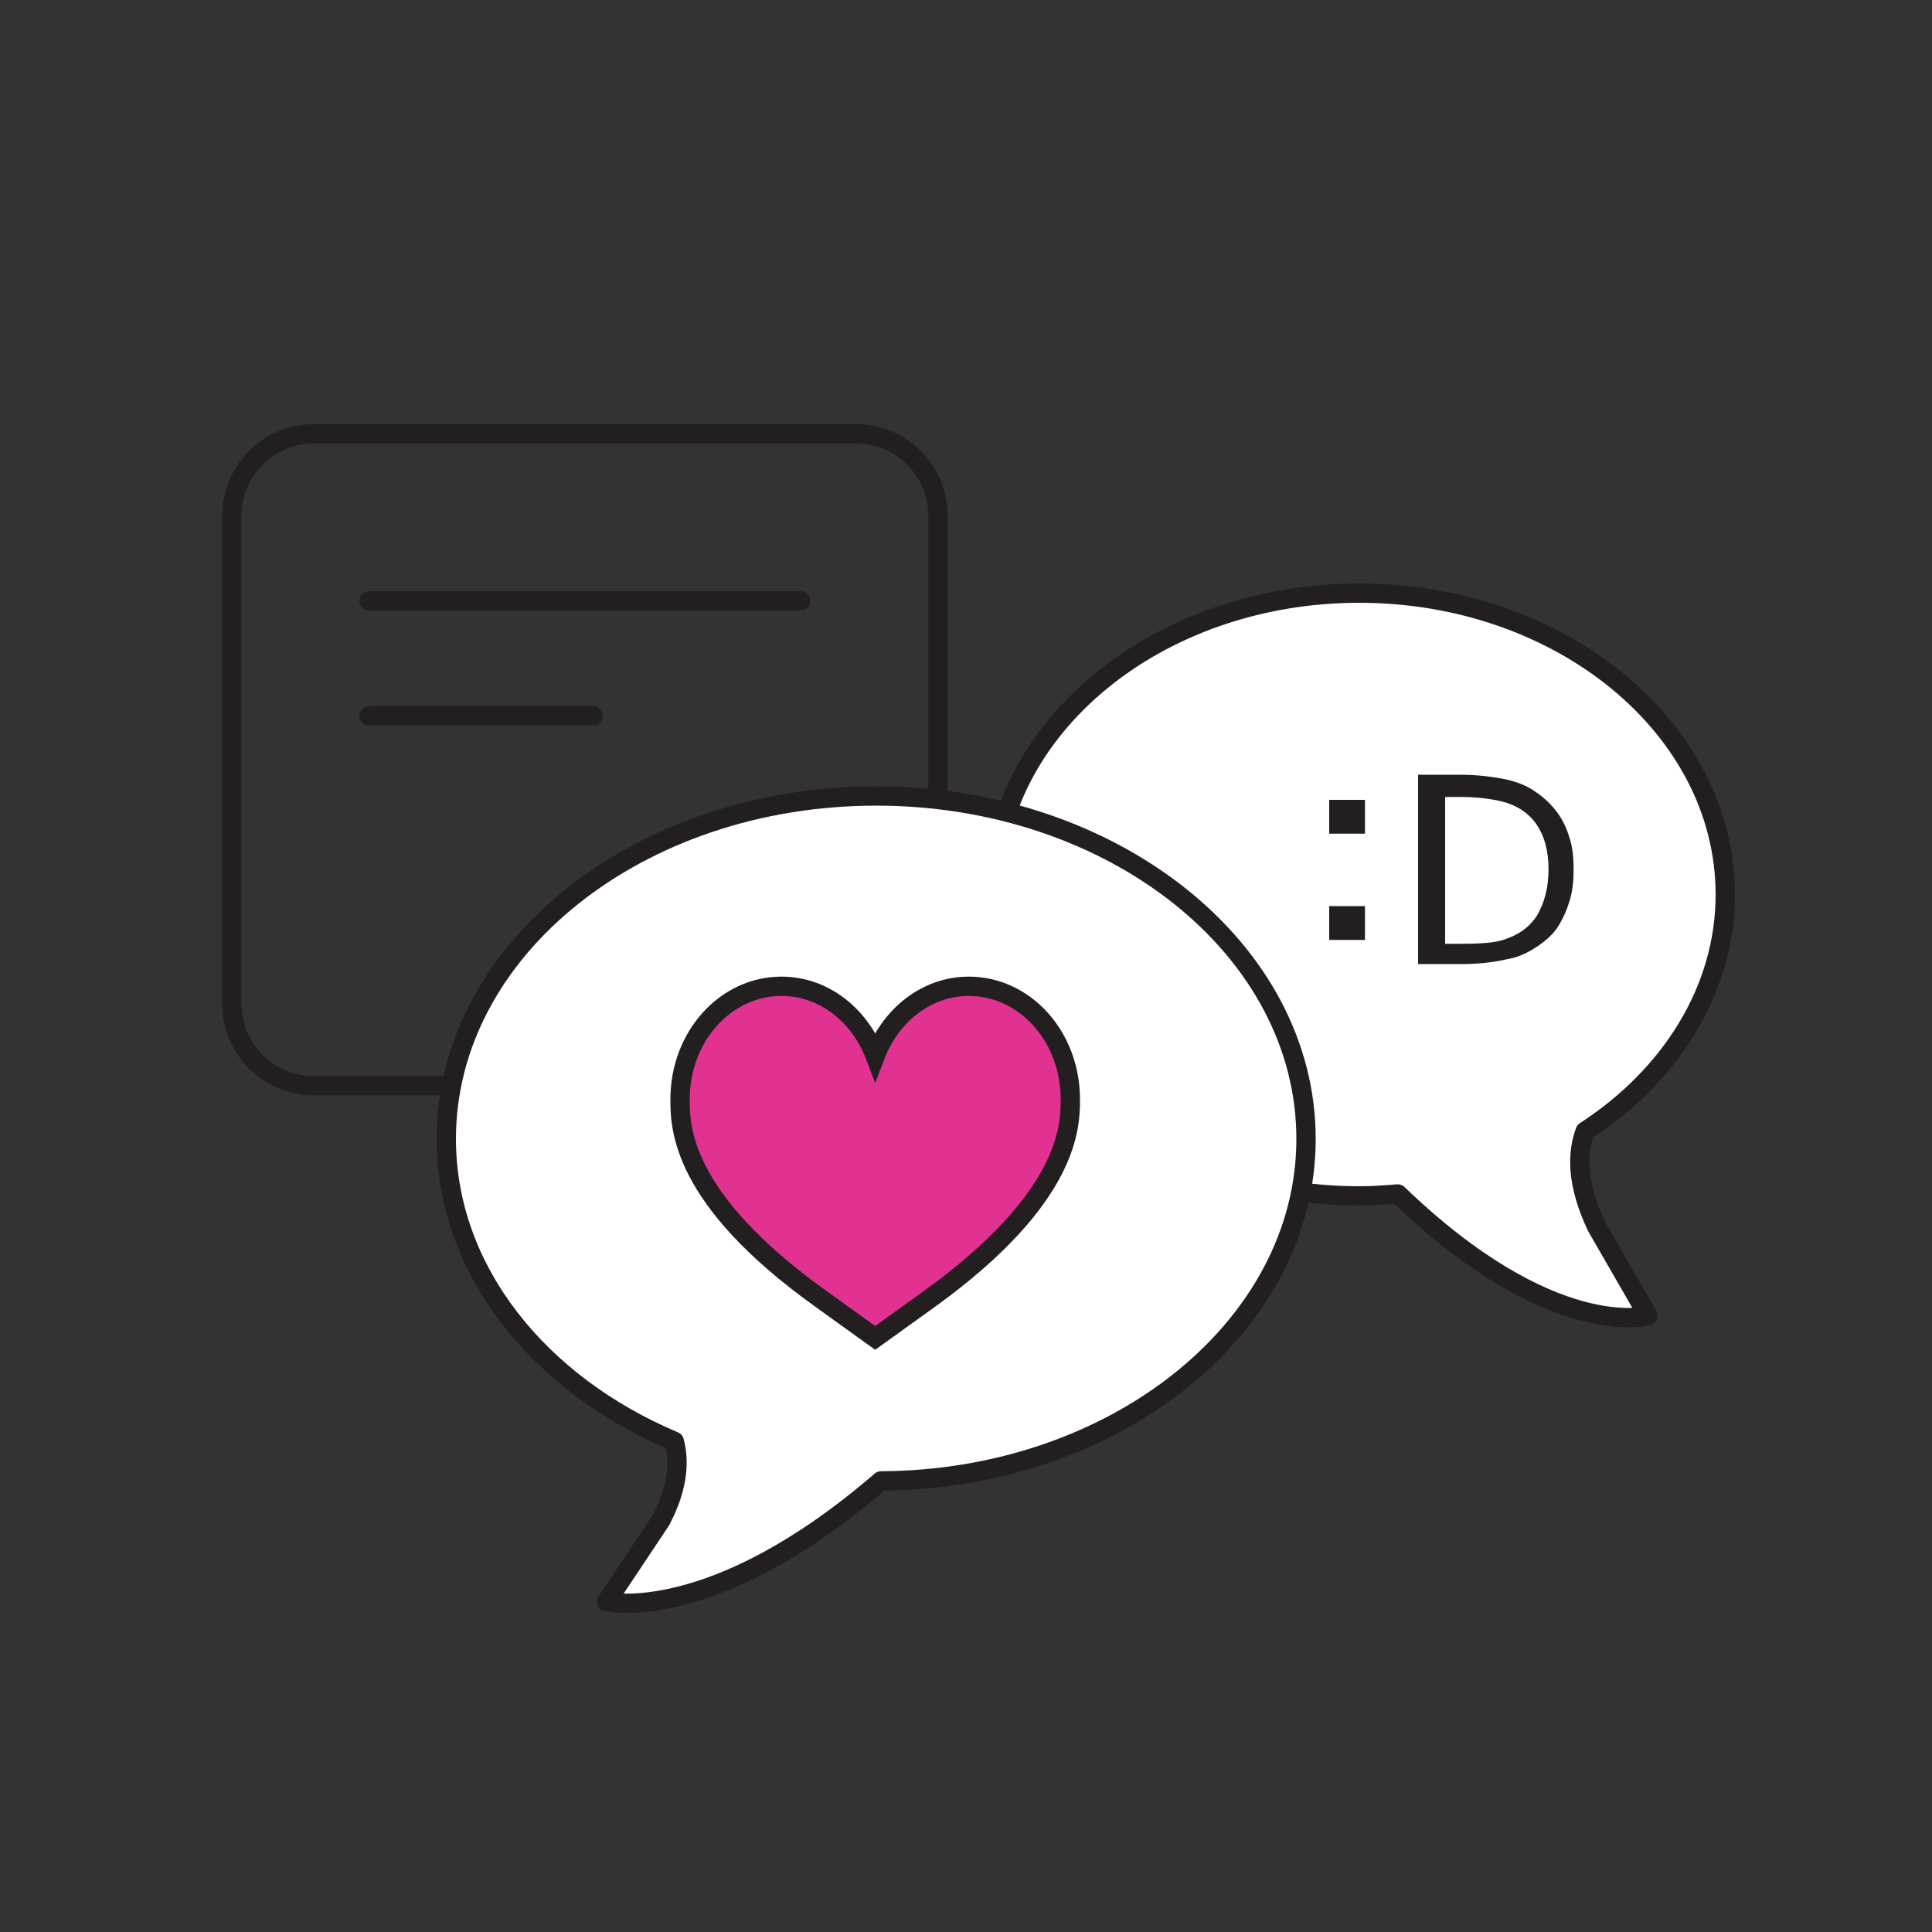 <?xml version="1.0" encoding="utf-8"?>
<!-- Generator: Adobe Illustrator 22.1.0, SVG Export Plug-In . SVG Version: 6.00 Build 0)  -->
<svg version="1.1" id="Layer_1" xmlns="http://www.w3.org/2000/svg" xmlns:xlink="http://www.w3.org/1999/xlink" x="0px" y="0px"
	 viewBox="0 0 200 200" style="enable-background:new 0 0 200 200;" xml:space="preserve">
<rect x="0" y="0" width="200" height="200" fill="#333333" stroke="none"/>
<style type="text/css">
	.st0{fill:none;stroke:#231F20;stroke-width:2;stroke-miterlimit:10;}
	.st1{fill:#FFFFFF;stroke:#231F20;stroke-width:2;stroke-linecap:round;stroke-linejoin:round;stroke-miterlimit:10;}
	.st2{fill:#E13292;stroke:#231F20;stroke-width:2;stroke-miterlimit:10;}
	.st3{fill:#E13292;stroke:#231F20;stroke-width:2;stroke-linecap:round;stroke-miterlimit:10;}
	.st4{fill:#231F20;}
</style>
<path class="st0" d="M88.6,112.4H32.5c-4.7,0-8.5-3.8-8.5-8.5V53.4c0-4.7,3.8-8.5,8.5-8.5h56.1c4.7,0,8.5,3.8,8.5,8.5v50.5
	C97.1,108.6,93.3,112.4,88.6,112.4z"/>
<path class="st1" d="M164.1,117.1c8.8-5.7,14.5-14.6,14.5-24.5c0-17.2-17-31.2-37.9-31.2s-37.9,14-37.9,31.2s17,31.2,37.9,31.2
	c1.4,0,2.7-0.1,4-0.2c16,15.4,25.9,12.6,25.9,12.6l-5.3-9.2C163.1,122.4,163.3,119.2,164.1,117.1z"/>
<path class="st1" d="M135.2,117.9c0-19.6-19.9-35.5-44.5-35.5s-44.5,15.9-44.5,35.5c0,13.6,9.6,25.4,23.6,31.3
	c0.5,1.9,0.5,4.6-1.4,8.2l-5.6,8.4c0,0,10.9,2.6,28.4-12.5C115.4,153.2,135.2,137.4,135.2,117.9z"/>
<path class="st2" d="M100.3,102.1c-4.4,0-8.1,3-9.7,7.2c-1.6-4.2-5.3-7.2-9.7-7.2c-5.8,0-10.5,5.2-10.5,11.7c0,2.8,0,10.2,14.5,20.6
	l5.7,4.1l5.7-4.1c14.5-10.5,14.5-17.9,14.5-20.6C110.8,107.3,106.1,102.1,100.3,102.1z"/>
<line class="st3" x1="38.2" y1="62.2" x2="82.9" y2="62.2"/>
<line class="st3" x1="38.2" y1="74.1" x2="61.4" y2="74.1"/>
<g>
	<path class="st4" d="M137.6,86.3v-3.5h3.7v3.5H137.6z M137.6,97.3v-3.5h3.7v3.5H137.6z"/>
	<path class="st4" d="M162.9,90c0,1.1-0.1,2.2-0.4,3.2c-0.3,1-0.7,1.9-1.2,2.7c-0.5,0.8-1.3,1.5-2.2,2.1c-0.9,0.6-1.9,1.1-3.1,1.3
		c-1.3,0.3-2.9,0.5-4.7,0.5h-4.5V80.2h4.4c1.7,0,3.3,0.2,4.8,0.5c1.2,0.3,2.2,0.7,3,1.3c0.9,0.6,1.6,1.3,2.2,2.1
		c0.6,0.8,1,1.7,1.3,2.7C162.8,87.8,162.9,88.8,162.9,90z M160.3,90c0-1.9-0.4-3.4-1.2-4.6c-0.8-1.2-2-2-3.5-2.4
		c-1.2-0.3-2.7-0.5-4.3-0.5h-1.7v15.2h1.7c1.9,0,3.4-0.1,4.3-0.4c1.6-0.5,2.7-1.3,3.5-2.5C159.9,93.4,160.3,91.9,160.3,90z"/>
</g>
</svg>
